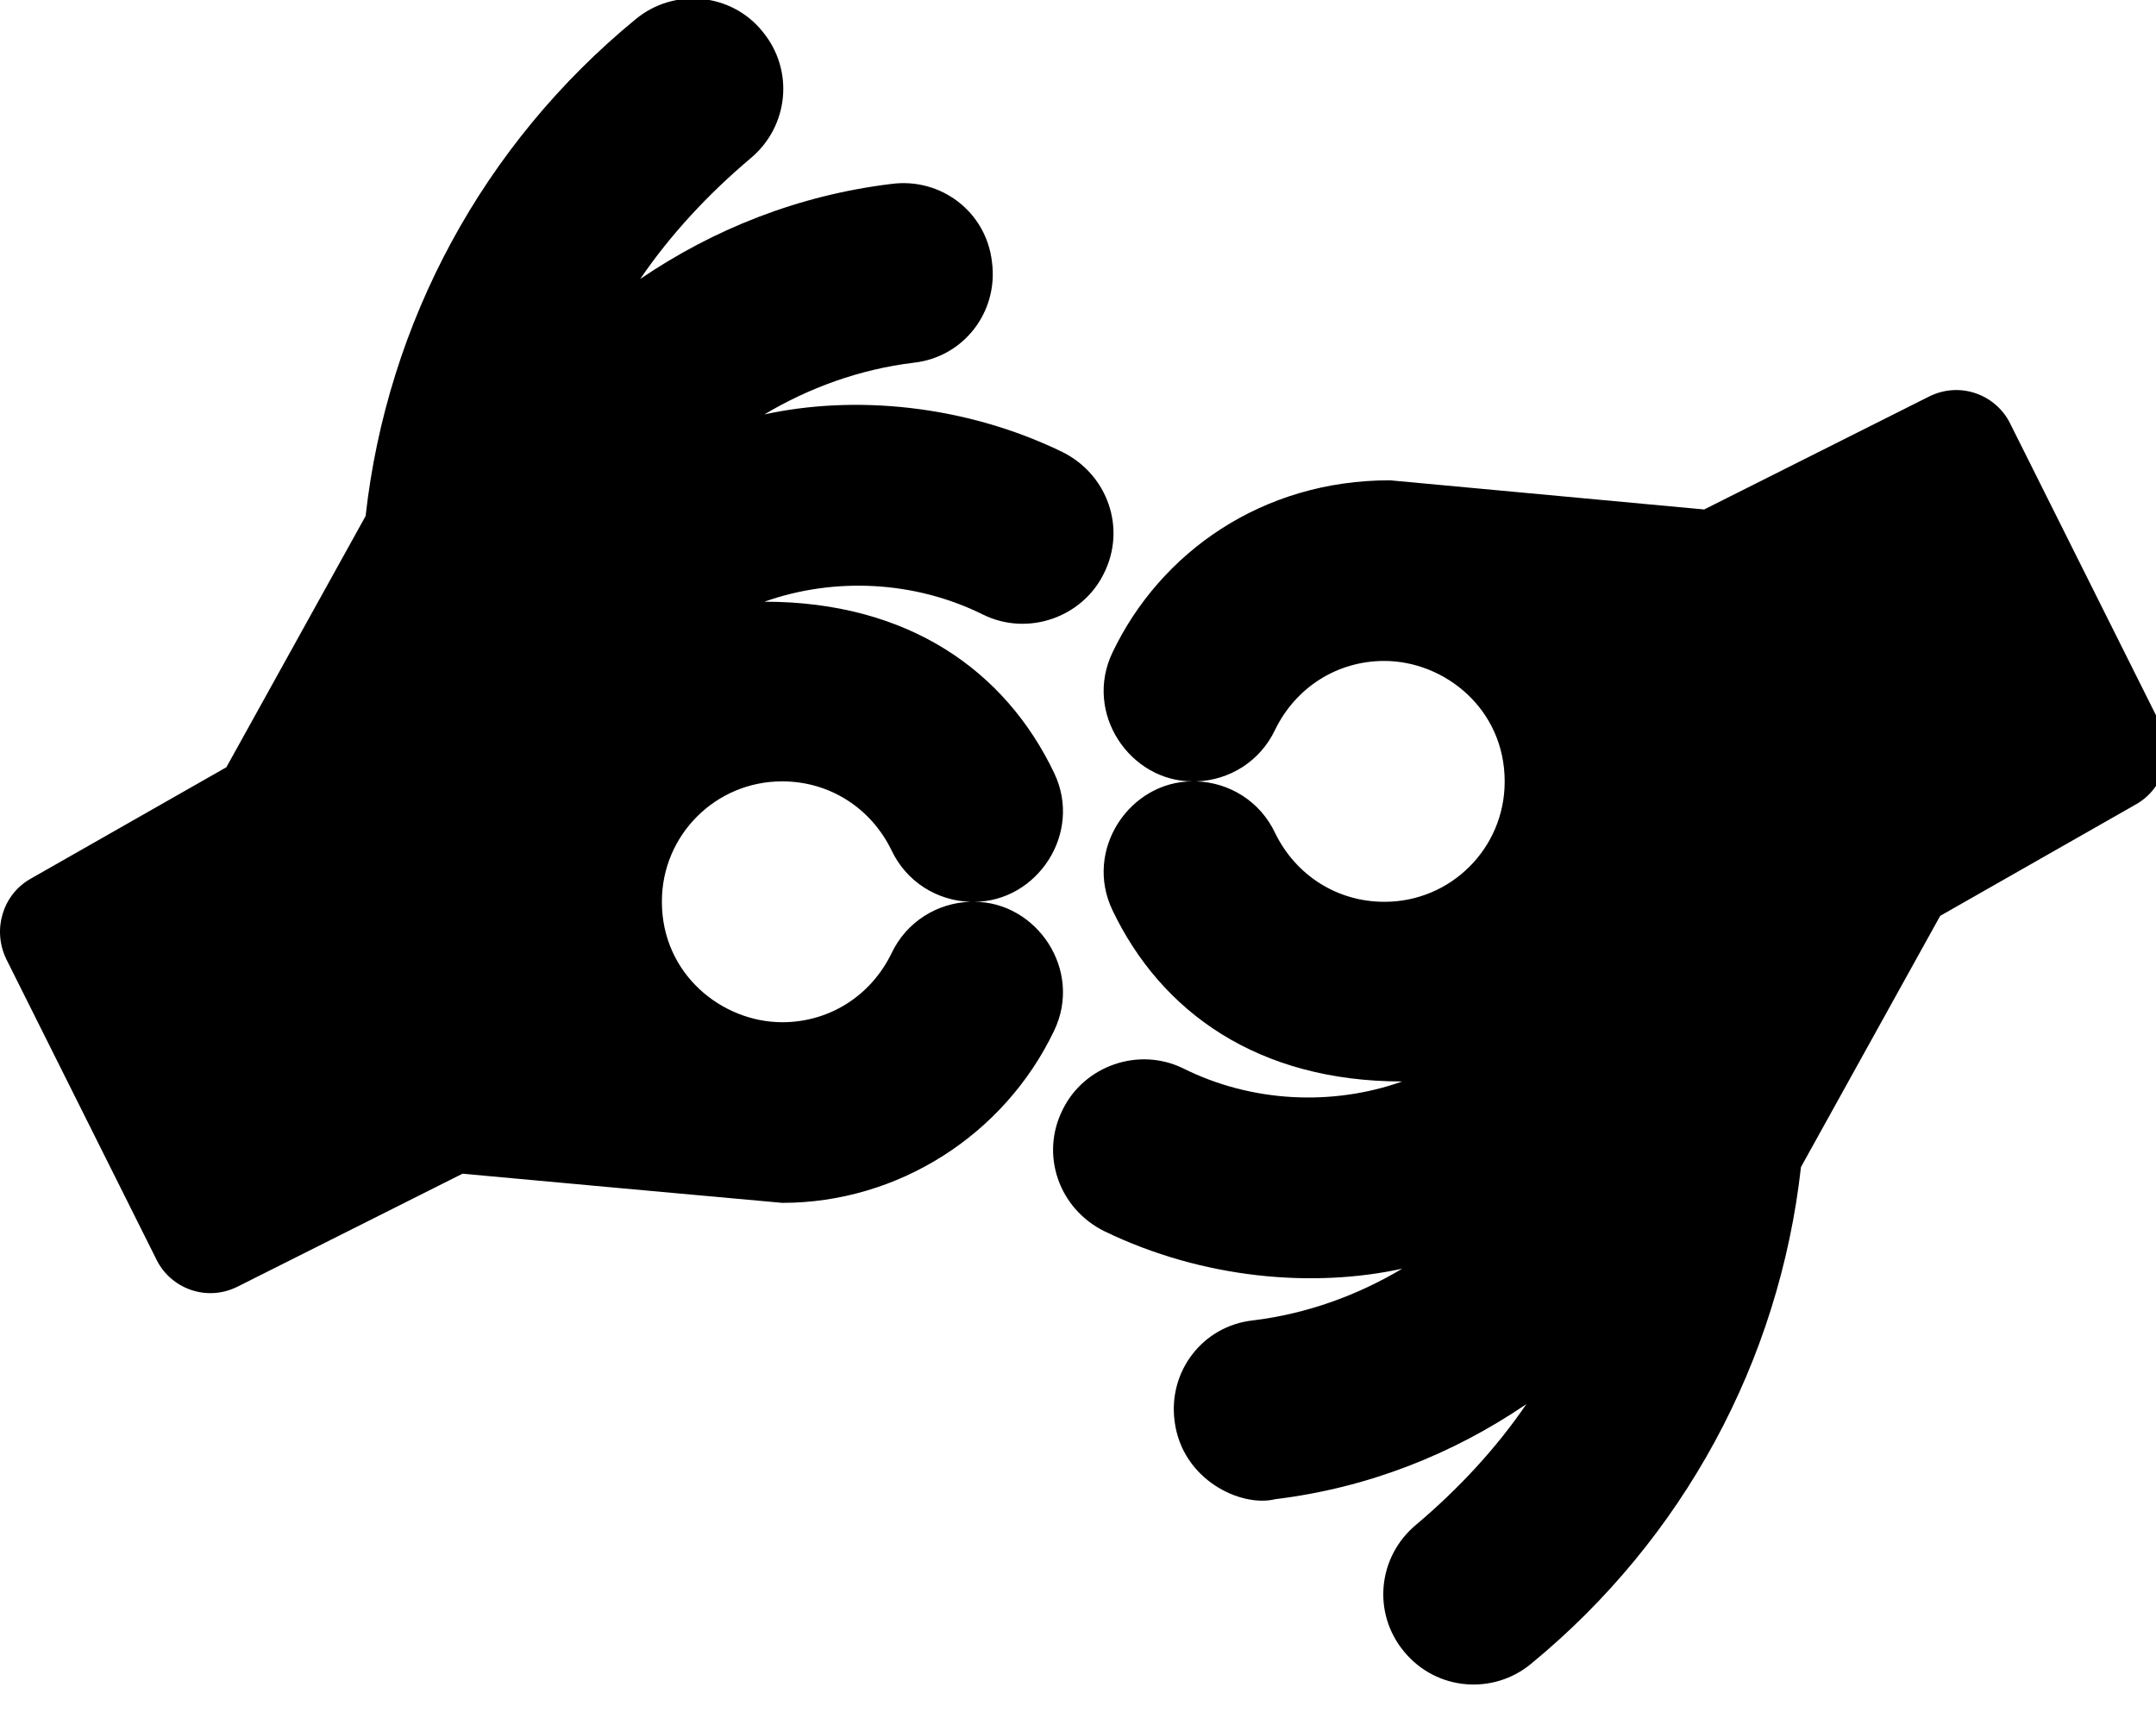 <!-- Generated by IcoMoon.io -->
<svg version="1.1" xmlns="http://www.w3.org/2000/svg" width="40" height="32" viewBox="0 0 40 32">
<title>american-sign-language-interpreting</title>
<path d="M18.248 11.406c-1.275-0.637-2.773-0.703-4.066-0.244 2.676 0 4.472 1.286 5.375 3.176 0.539 1.124-0.323 2.391-1.483 2.391 1.157 0 2.023 1.265 1.483 2.391-0.925 1.937-2.897 3.194-5.043 3.194-0.035 0-5.933-0.541-5.933-0.541l-4.171 2.094c-0.589 0.295-1.245 0.024-1.501-0.489l-2.792-5.585c-0.262-0.541-0.070-1.187 0.436-1.483l3.647-2.077 2.583-4.66c0.401-3.595 2.181-6.894 5.008-9.215 0.715-0.593 1.78-0.489 2.356 0.227 0.593 0.716 0.489 1.763-0.227 2.356-0.785 0.663-1.483 1.414-2.042 2.234 1.361-0.925 2.932-1.553 4.659-1.763 0.925-0.122 1.763 0.523 1.867 1.449 0.122 0.925-0.523 1.763-1.448 1.867-1.012 0.122-1.955 0.471-2.775 0.96 1.64-0.359 3.687-0.197 5.532 0.698 0.838 0.419 1.187 1.414 0.768 2.251-0.401 0.82-1.413 1.169-2.234 0.768zM16.538 15.769c-0.384-0.785-1.152-1.274-2.024-1.274-0.002 0-0.004 0-0.007 0-1.23 0-2.227 0.997-2.227 2.227 0 0.002 0 0.005 0 0.007v-0c0 1.346 1.118 2.234 2.234 2.234 0.873 0 1.64-0.489 2.024-1.274 0.279-0.593 0.855-0.942 1.466-0.96-0.611-0.017-1.187-0.366-1.466-0.96zM40.079 13.43c0.262 0.541 0.070 1.187-0.436 1.483l-3.647 2.077-2.583 4.66c-0.401 3.595-2.181 6.894-5.008 9.215-0.687 0.572-1.746 0.512-2.356-0.227-0.593-0.716-0.489-1.763 0.227-2.356 0.785-0.663 1.483-1.414 2.042-2.234-1.361 0.925-2.932 1.553-4.659 1.763-0.629 0.157-1.73-0.354-1.867-1.449-0.122-0.925 0.523-1.763 1.448-1.867 1.012-0.122 1.955-0.471 2.775-0.96-1.64 0.359-3.687 0.197-5.532-0.698-0.838-0.419-1.187-1.414-0.768-2.251 0.401-0.82 1.413-1.169 2.234-0.768 1.275 0.637 2.773 0.703 4.066 0.244-2.676 0-4.472-1.286-5.375-3.176-0.539-1.124 0.323-2.391 1.483-2.391-1.157 0-2.023-1.265-1.483-2.391 0.881-1.846 2.766-3.196 5.148-3.194l5.829 0.541 4.171-2.094c0.591-0.295 1.245-0.022 1.501 0.489l2.792 5.585zM25.682 12.261c-0.873 0-1.64 0.489-2.024 1.274-0.279 0.593-0.855 0.942-1.466 0.96 0.611 0.018 1.187 0.366 1.466 0.96 0.384 0.785 1.152 1.274 2.024 1.274 0.002 0 0.004 0 0.007 0 1.23 0 2.227-0.997 2.227-2.227 0-0.002 0-0.005 0-0.007v0c0-1.346-1.118-2.234-2.234-2.234z"></path>
</svg>
